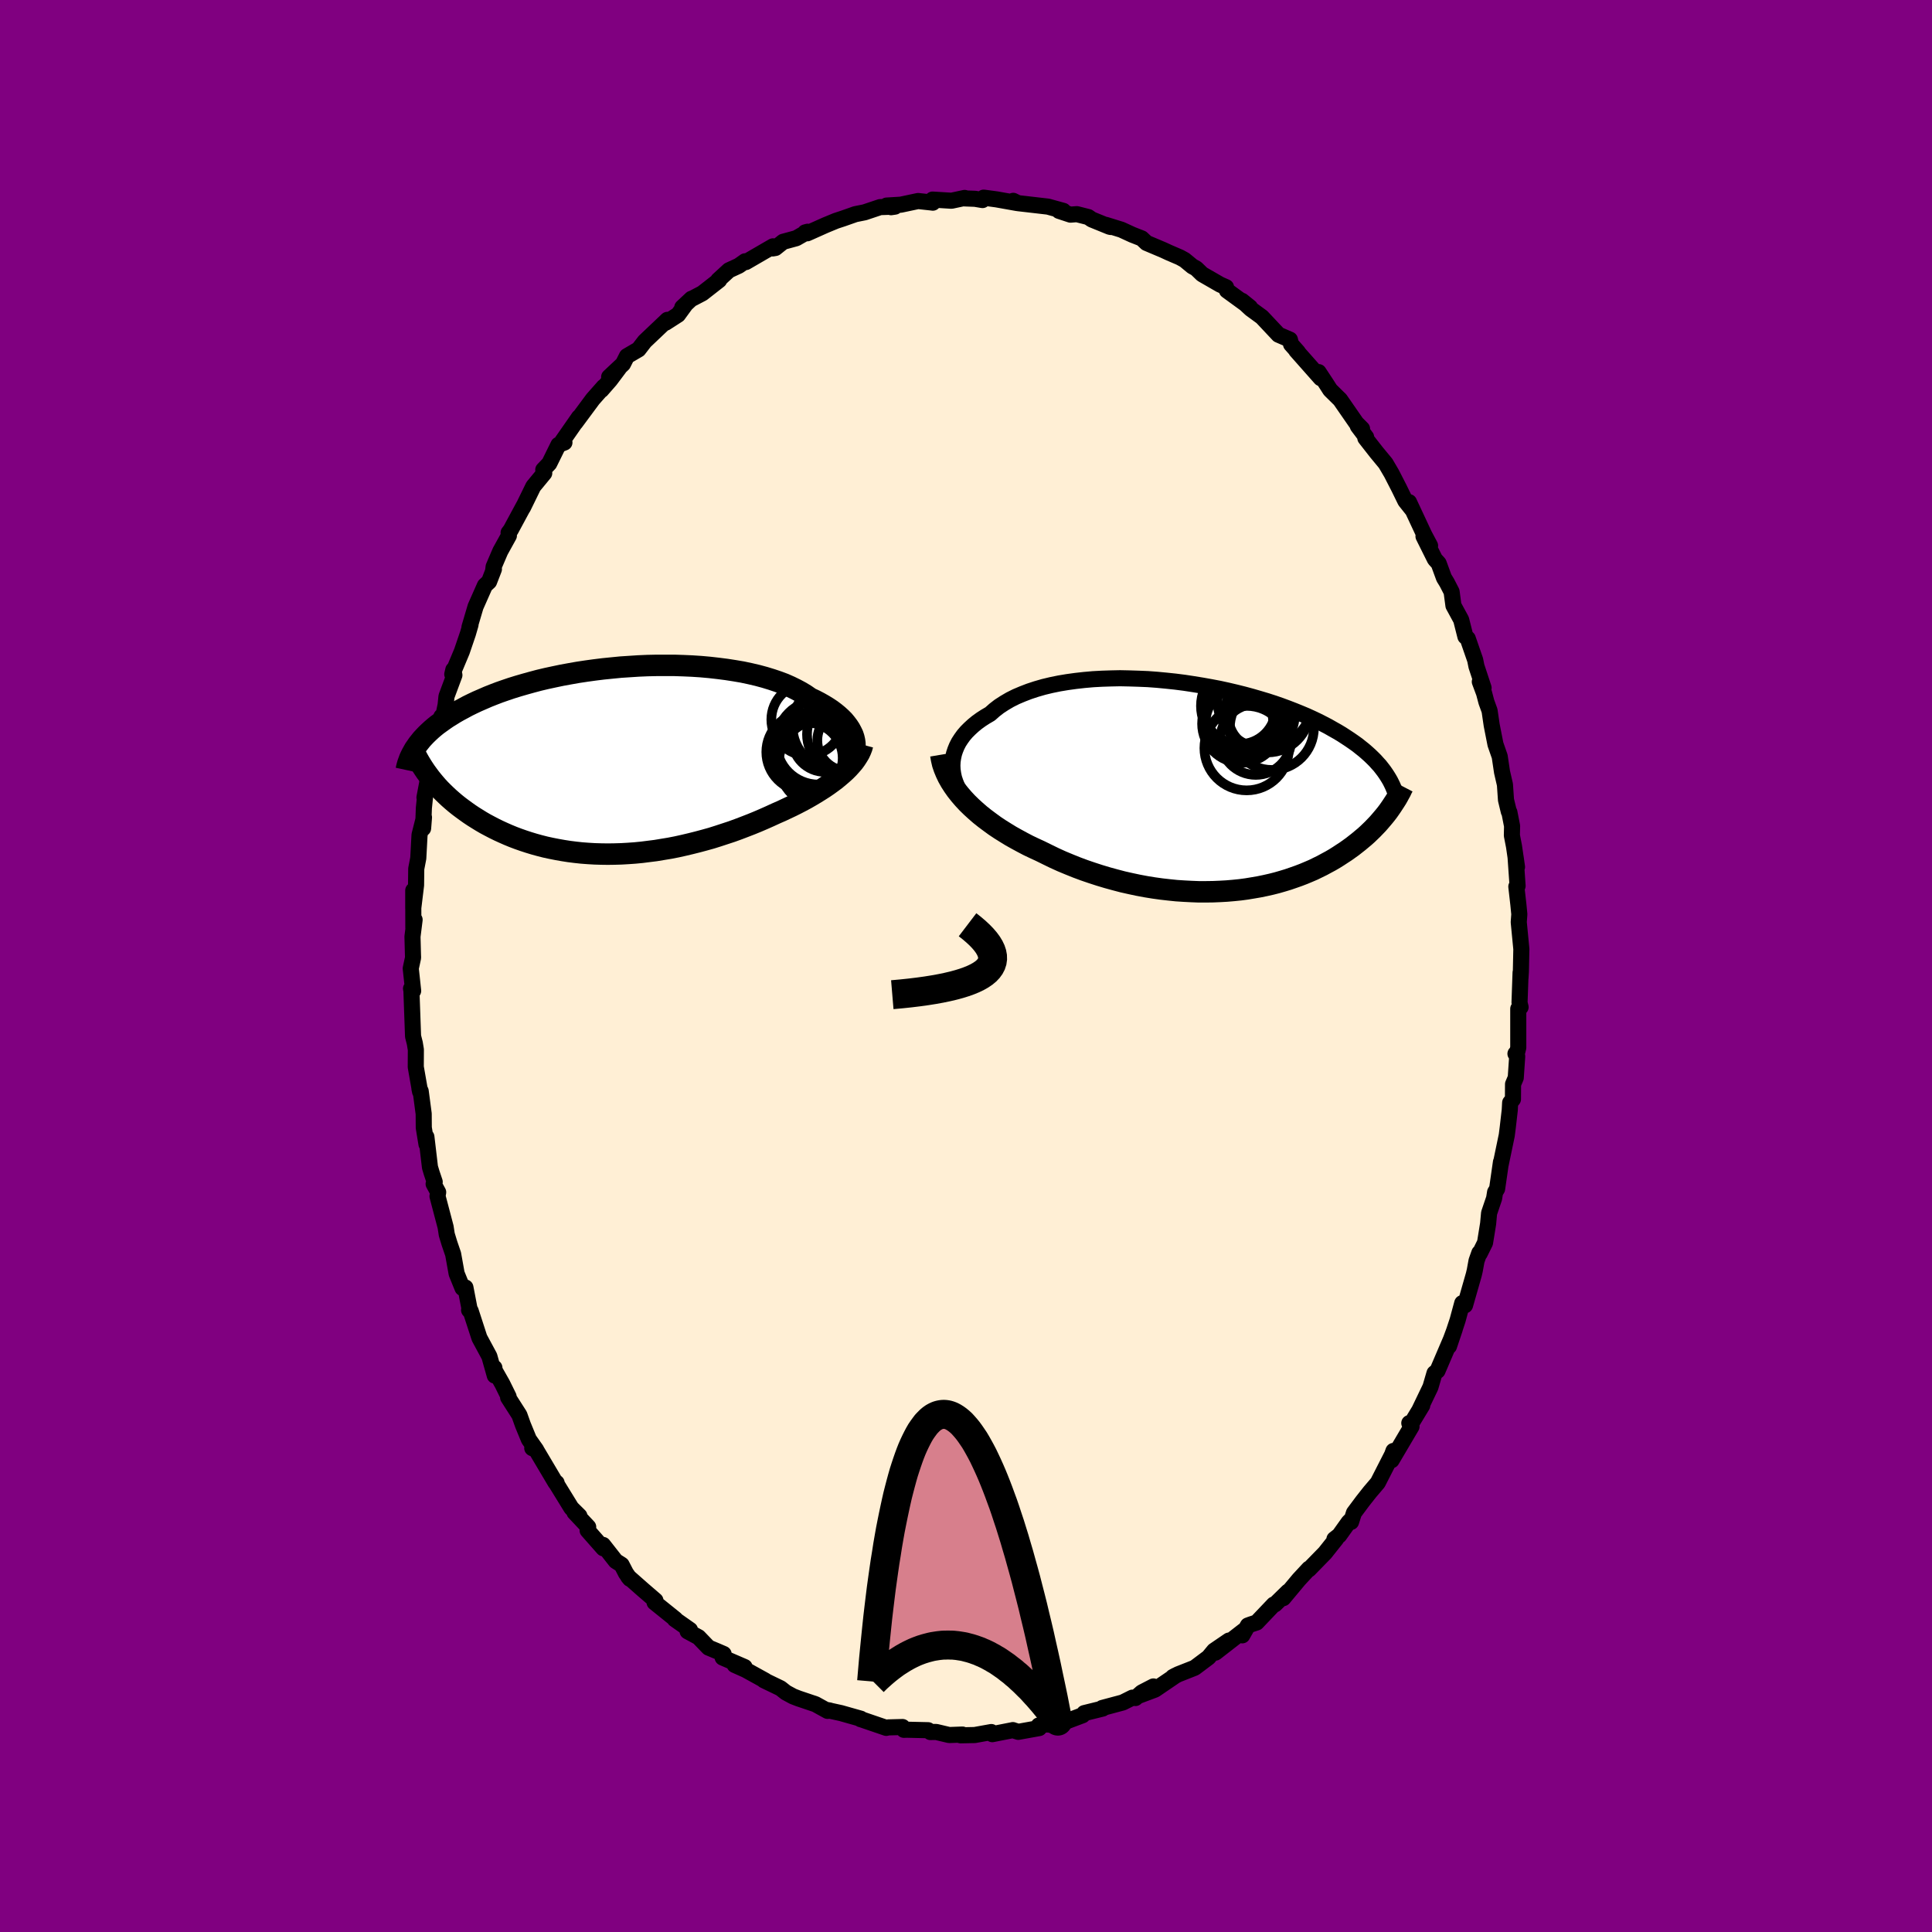 
  <svg viewBox="-100 -100 200 200" xmlns="http://www.w3.org/2000/svg" width="500" height="500" id="face-svg">
    <defs>
      <clipPath id="leftEyeClipPath">
        <polyline points="24.8,-2.38 24.7,-2.68 24.56,-2.97 24.4,-3.27 24.21,-3.56 23.99,-3.85 23.75,-4.14 23.47,-4.42 23.16,-4.7 22.83,-4.97 22.47,-5.24 22.08,-5.5 21.67,-5.75 21.23,-6 20.77,-6.24 20.28,-6.47 19.82,-6.79 19.33,-7.09 18.79,-7.38 18.22,-7.66 17.61,-7.93 16.97,-8.17 16.29,-8.4 15.57,-8.62 14.83,-8.82 14.06,-9 13.26,-9.17 12.44,-9.31 11.6,-9.44 10.74,-9.55 9.86,-9.65 8.97,-9.73 8.06,-9.79 7.15,-9.83 6.23,-9.86 5.3,-9.86 4.37,-9.86 3.44,-9.84 2.51,-9.8 1.59,-9.74 0.67,-9.68 -0.24,-9.59 -1.14,-9.5 -2.03,-9.39 -2.9,-9.27 -3.76,-9.14 -4.61,-8.99 -5.43,-8.84 -6.24,-8.67 -7.03,-8.5 -7.79,-8.32 -8.54,-8.12 -9.26,-7.92 -9.95,-7.72 -10.63,-7.51 -11.28,-7.29 -11.91,-7.07 -12.51,-6.84 -13.09,-6.61 -13.64,-6.37 -14.17,-6.14 -14.68,-5.9 -15.17,-5.66 -15.63,-5.41 -16.08,-5.17 -16.5,-4.93 -16.9,-4.68 -17.29,-4.44 -17.65,-4.19 -18,-3.94 -18.33,-3.7 -18.64,-3.45 -18.93,-3.2 -19.2,-2.95 -19.46,-2.7 -19.7,-2.45 -19.93,-2.2 -20.13,-1.95 -20.33,-1.7 -20.5,-1.45 -19.05,1.78 -18.81,2.08 -18.55,2.39 -18.29,2.69 -18.01,2.99 -17.72,3.28 -17.42,3.57 -17.11,3.86 -16.78,4.15 -16.45,4.43 -16.1,4.71 -15.74,4.98 -15.37,5.25 -14.99,5.52 -14.6,5.78 -14.2,6.03 -13.78,6.29 -13.35,6.54 -12.9,6.78 -12.44,7.02 -11.97,7.25 -11.49,7.47 -10.99,7.69 -10.48,7.9 -9.95,8.1 -9.41,8.29 -8.86,8.47 -8.3,8.64 -7.72,8.8 -7.13,8.95 -6.53,9.08 -5.92,9.2 -5.3,9.31 -4.66,9.41 -4.02,9.49 -3.37,9.56 -2.71,9.61 -2.03,9.65 -1.36,9.67 -0.67,9.68 0.02,9.67 0.72,9.65 1.42,9.61 2.13,9.56 2.85,9.49 3.56,9.4 4.28,9.31 5,9.19 5.73,9.07 6.45,8.93 7.17,8.77 7.89,8.6 8.61,8.42 9.32,8.23 10.04,8.03 10.74,7.81 11.44,7.58 12.14,7.35 12.83,7.1 13.51,6.84 14.18,6.58 14.84,6.31 15.49,6.03 16.12,5.75 16.75,5.46 17.3,5.22 17.83,4.97 18.36,4.72 18.88,4.46 19.38,4.2 19.88,3.93 20.35,3.66 20.82,3.38 21.27,3.1 21.71,2.82 22.12,2.54 22.52,2.25 22.91,1.96 23.27,1.66 23.61,1.37" />
      </clipPath>
      <clipPath id="rightEyeClipPath">
        <polyline points="-26.21,-2.2 -26.19,-2.62 -26.13,-3.03 -26.04,-3.44 -25.91,-3.83 -25.75,-4.22 -25.55,-4.61 -25.31,-4.98 -25.05,-5.34 -24.75,-5.69 -24.41,-6.03 -24.05,-6.36 -23.66,-6.68 -23.23,-6.99 -22.78,-7.28 -22.3,-7.56 -21.85,-7.96 -21.36,-8.34 -20.82,-8.69 -20.24,-9.03 -19.62,-9.34 -18.96,-9.62 -18.26,-9.89 -17.53,-10.13 -16.77,-10.35 -15.98,-10.54 -15.15,-10.71 -14.31,-10.85 -13.44,-10.97 -12.55,-11.07 -11.64,-11.15 -10.72,-11.2 -9.79,-11.23 -8.85,-11.25 -7.9,-11.23 -6.95,-11.2 -5.99,-11.16 -5.04,-11.09 -4.09,-11 -3.14,-10.9 -2.2,-10.78 -1.28,-10.64 -0.36,-10.49 0.54,-10.33 1.43,-10.16 2.3,-9.97 3.15,-9.77 3.99,-9.56 4.8,-9.34 5.59,-9.11 6.36,-8.88 7.1,-8.64 7.82,-8.39 8.52,-8.13 9.19,-7.87 9.83,-7.61 10.45,-7.35 11.04,-7.08 11.61,-6.81 12.16,-6.53 12.68,-6.26 13.17,-5.98 13.65,-5.71 14.1,-5.44 14.53,-5.16 14.94,-4.89 15.33,-4.62 15.71,-4.35 16.06,-4.07 16.4,-3.8 16.71,-3.53 17.01,-3.26 17.29,-2.99 17.56,-2.72 17.8,-2.45 18.04,-2.19 18.25,-1.92 18.45,-1.66 18.64,-1.39 18.81,-1.13 18.89,2.54 18.69,2.8 18.48,3.06 18.26,3.32 18.03,3.59 17.8,3.85 17.55,4.11 17.29,4.38 17.02,4.64 16.75,4.9 16.46,5.16 16.16,5.41 15.85,5.67 15.53,5.92 15.2,6.18 14.85,6.43 14.5,6.68 14.13,6.92 13.75,7.17 13.35,7.42 12.94,7.66 12.51,7.89 12.07,8.13 11.62,8.35 11.15,8.58 10.66,8.79 10.16,9 9.64,9.2 9.1,9.39 8.55,9.58 7.99,9.75 7.4,9.92 6.81,10.07 6.19,10.21 5.56,10.34 4.92,10.45 4.26,10.56 3.59,10.65 2.9,10.72 2.2,10.78 1.49,10.82 0.77,10.85 0.03,10.86 -0.71,10.86 -1.47,10.83 -2.24,10.79 -3.01,10.74 -3.79,10.66 -4.58,10.57 -5.37,10.46 -6.17,10.33 -6.97,10.18 -7.77,10.01 -8.57,9.83 -9.37,9.62 -10.17,9.4 -10.97,9.16 -11.77,8.9 -12.56,8.63 -13.34,8.34 -14.11,8.03 -14.88,7.71 -15.63,7.37 -16.37,7.01 -17.1,6.65 -17.73,6.36 -18.36,6.06 -18.97,5.74 -19.56,5.42 -20.15,5.09 -20.72,4.74 -21.28,4.39 -21.82,4.03 -22.34,3.65 -22.85,3.27 -23.34,2.88 -23.8,2.48 -24.25,2.07 -24.67,1.66 -25.07,1.23" />
      </clipPath>
      <filter id="fuzzy">
        <feTurbulence id="turbulence" baseFrequency="0.05" numOctaves="3" type="noise" result="noise" />
        <feDisplacementMap in="SourceGraphic" in2="noise" scale="2" />
      </filter>
      <linearGradient id="rainbowGradient" x1="0%" y1="0%" x2="100%" y2="0%">
        <stop offset="0%" style="stop-color: rgb(44, 34, 43); stop-opacity: 1" />
        <stop offset="50%" style="stop-color: rgb(167, 133, 106); stop-opacity: 1" />
        <stop offset="100%" style="stop-color: rgb(80, 68, 68); stop-opacity: 1" />
      </linearGradient>
    </defs>
    <rect x="-100" y="-100" width="100%" height="100%" fill="rgb(128, 0, 128)" />
    <polyline id="faceContour" points="57.4,1.23 57.41,0.68 57.3,3.81 57.41,4.26 57.17,4.43 57.17,8.46 57.05,8.94 56.88,9.08 57.06,9.35 56.91,11.57 56.63,12.23 56.62,13.79 56.33,14.15 56.29,14.91 56.09,16.65 55.98,17.52 55.35,20.55 55.38,20.29 54.98,23.07 54.77,23.42 54.67,24.05 54.15,25.58 54.05,26.67 53.73,28.65 53.18,29.76 53.14,29.7 52.85,30.52 52.67,31.51 52.57,31.94 51.66,35.12 51.37,34.9 50.89,36.67 50,39.36 50.6,37.57 50.2,38.65 48.81,41.9 48.5,42.15 48.08,43.59 46.98,45.88 47.23,45.49 46.11,47.34 45.89,47.32 46.12,47.67 44.06,51.16 44.25,50.2 44.11,50.59 42.63,53.49 41.82,54.44 41.07,55.39 40.16,56.61 39.86,57.55 39.74,57.45 39.61,57.58 38.64,58.94 38.14,59.33 38.32,59.3 37.16,60.76 35.5,62.46 35.5,62.39 34.47,63.5 32.85,65.44 33.34,64.76 31.99,66.08 31.86,66.1 30.09,67.96 29.48,68.16 29.18,68.27 28.6,69.29 28.73,68.82 25.82,71.08 27.22,69.83 25.68,70.88 25.11,71.57 23.67,72.65 21.97,73.32 21.42,73.6 21.72,73.44 19.56,74.91 17.96,75.51 19.4,74.58 18.2,75.2 17.54,75.78 17.23,75.74 16.23,76.24 14.1,76.81 14.15,76.87 12.24,77.34 12.07,77.56 10.03,78.33 9.15,78.67 9.15,78.59 8.38,78.51 7.53,78.62 7.58,78.89 5.41,79.28 4.84,79.1 4.86,79.1 2.72,79.52 2.62,79.3 0.9,79.61 -0.56,79.64 -0.37,79.56 -1.74,79.61 -3.09,79.29 -3.69,79.3 -3.92,79.11 -6.11,79.06 -6.43,79.07 -6.57,78.78 -8.07,78.82 -8.25,78.87 -10.94,77.95 -10.91,77.97 -10.89,77.92 -12.94,77.34 -14.4,77.02 -14.11,77.07 -14.33,77.11 -15.58,76.42 -17.33,75.83 -17.9,75.61 -18.64,75.21 -19.2,74.77 -20.92,73.94 -20.78,73.98 -22.81,72.86 -23.95,72.35 -22.92,72.57 -25.19,71.59 -25.09,71.22 -25.81,70.91 -26.65,70.56 -27.69,69.48 -28.82,68.87 -28.57,68.73 -30.15,67.62 -30.09,67.61 -32.24,65.88 -32.15,65.68 -33.45,64.56 -34.97,63.22 -34.79,63.44 -35.2,62.86 -35.65,61.99 -36.26,61.6 -37.57,59.93 -37.54,60.28 -39.17,58.43 -39.11,58.07 -40.53,56.56 -40.02,56.93 -40.85,56.11 -42.53,53.38 -42.38,53.5 -42.49,53.48 -44.59,49.94 -44.9,49.91 -44.49,50.09 -45.25,49.01 -45.87,47.5 -46.23,46.49 -47.4,44.66 -47.35,44.58 -48,43.26 -49.02,41.46 -48.82,41.59 -48.78,42.4 -49.34,40.41 -50.37,38.5 -51.28,35.7 -51.44,35.62 -51.35,35.72 -51.82,33.28 -52.12,33.34 -52.73,31.84 -53.09,29.83 -53.47,28.72 -53.75,27.8 -53.87,27.02 -54.71,23.83 -54.64,23.42 -55.11,22.56 -55,22.35 -55.31,21.43 -55.49,20.83 -55.86,17.69 -55.85,18.45 -56.13,16.74 -56.14,15.3 -56.45,12.96 -56.58,12.69 -56.51,13.02 -56.96,10.45 -56.95,8.66 -57.06,7.99 -57.24,7.28 -57.41,2.54 -57.45,2.34 -57.23,2.57 -57.48,0.25 -57.24,-0.86 -57.25,-1.14 -57.3,-3.04 -57.08,-4.79 -57.21,-3.93 -57.22,-7.82 -57.22,-5.98 -56.93,-8.37 -56.91,-10.07 -56.7,-11.16 -56.57,-13.57 -56.11,-15.39 -56.2,-14.25 -56.12,-16.36 -55.99,-17.63 -56.06,-17.44 -55.45,-20.67 -55.07,-22.14 -55.21,-21.25 -54.5,-25.15 -54.31,-25.82 -54.41,-24.46 -53.87,-27.02 -53.78,-27.91 -52.96,-30.11 -53.07,-30.67 -53.18,-30.2 -52.19,-32.56 -51.56,-34.41 -51.29,-35.34 -51.4,-35.07 -50.77,-37.2 -49.8,-39.39 -49.37,-39.79 -48.87,-41.08 -48.94,-41 -48.9,-41.33 -48.21,-42.94 -47.32,-44.55 -47.35,-44.85 -47.13,-45.14 -45.78,-47.64 -45.86,-47.46 -44.79,-49.65 -43.66,-51.02 -43.76,-51.37 -43.14,-52.02 -42.19,-53.95 -41.57,-54.19 -41.82,-54.28 -40.06,-56.81 -40.43,-56.25 -38.63,-58.68 -37.5,-59.96 -37.74,-59.63 -36.84,-60.66 -35.91,-61.9 -36.94,-60.98 -35.51,-62.32 -35.1,-63.13 -33.9,-63.83 -33.26,-64.66 -30.91,-66.89 -31.1,-66.59 -29.81,-67.42 -29.03,-68.49 -29.37,-68.18 -28.42,-69.07 -28.28,-69.12 -27.29,-69.64 -25.55,-71 -25.65,-71 -24.54,-72.02 -23.52,-72.49 -22.87,-72.95 -22.79,-72.87 -19.98,-74.5 -20.02,-74.28 -19.73,-74.33 -18.93,-74.97 -17.57,-75.34 -16.4,-76.01 -16.65,-75.94 -16.43,-75.85 -14.55,-76.69 -13.46,-77.14 -12.73,-77.38 -11.45,-77.83 -10.5,-78.02 -8.89,-78.56 -7.35,-78.61 -7.76,-78.55 -8.22,-78.72 -6.75,-78.81 -4.96,-79.19 -3.67,-79.05 -3.43,-79.02 -3.46,-79.34 -1.5,-79.22 -0.14,-79.51 -0.13,-79.46 0.94,-79.42 1.71,-79.29 1.83,-79.54 3.17,-79.36 5.3,-78.98 4.89,-79.21 5.37,-78.97 6.33,-78.86 8.49,-78.61 10.08,-78.17 9.63,-78.17 10.81,-77.78 11.48,-77.83 12.66,-77.53 13.02,-77.28 14.86,-76.53 15,-76.5 14.48,-76.72 16.09,-76.22 17.22,-75.7 18.19,-75.32 18.69,-74.85 20.44,-74.11 21,-73.85 22.14,-73.36 22.63,-73.09 23.43,-72.43 23.83,-72.21 24.45,-71.61 26.31,-70.54 26.92,-70.27 27.01,-69.93 29.4,-68.19 28.57,-68.86 29.48,-68.02 30.26,-67.45 30.63,-67.18 32.35,-65.35 33.53,-64.84 33.65,-64.36 34.36,-63.56 34.18,-63.72 36.72,-60.85 36.5,-61.48 37.31,-60.25 37.7,-59.64 38.56,-58.79 38.72,-58.64 40.41,-56.2 41,-55.61 40.56,-55.89 41.42,-54.75 41.34,-54.65 42.49,-53.18 43.44,-52.03 44.05,-50.99 44.84,-49.45 45.48,-48.14 46.23,-47.2 45.86,-48.02 47.44,-44.64 48.04,-43.51 47.36,-44.48 48.54,-42.11 48.93,-41.68 49.48,-40.18 49.78,-39.69 50.27,-38.74 50.46,-37.31 51.26,-35.84 51.7,-34.1 51.94,-33.9 52.71,-31.68 52.84,-31.03 53.58,-28.79 53.19,-29.43 53.63,-28.25 53.87,-27.34 54.2,-26.43 54.42,-24.93 54.81,-22.95 55.25,-21.69 55.49,-20.08 55.79,-18.78 55.9,-17.19 56.19,-15.99 56.25,-15.92 56.53,-14.49 56.51,-13.51 56.73,-12.38 57.04,-10.25 56.89,-11.3 57.1,-8.29 56.97,-8.22 57.18,-6.38 57.28,-5.36 57.22,-4.54 57.49,-1.75 57.44,0.58 57.4,1.23 57.41,0.68" fill="rgb(255, 239, 213)" stroke="black" stroke-width="1.667" stroke-linejoin="round" filter="url(#fuzzy)" />
    <g transform="translate(24.8 -18.54)">
      <polyline id="rightCountour" points="-26.21,-2.2 -26.19,-2.62 -26.13,-3.03 -26.04,-3.44 -25.91,-3.83 -25.75,-4.22 -25.55,-4.61 -25.31,-4.98 -25.05,-5.34 -24.75,-5.69 -24.41,-6.03 -24.05,-6.36 -23.66,-6.68 -23.23,-6.99 -22.78,-7.28 -22.3,-7.56 -21.85,-7.96 -21.36,-8.34 -20.82,-8.69 -20.24,-9.03 -19.62,-9.34 -18.96,-9.62 -18.26,-9.89 -17.53,-10.13 -16.77,-10.35 -15.98,-10.54 -15.15,-10.71 -14.31,-10.85 -13.44,-10.97 -12.55,-11.07 -11.64,-11.15 -10.72,-11.2 -9.79,-11.23 -8.85,-11.25 -7.9,-11.23 -6.95,-11.2 -5.99,-11.16 -5.04,-11.09 -4.09,-11 -3.14,-10.9 -2.2,-10.78 -1.28,-10.64 -0.36,-10.49 0.54,-10.33 1.43,-10.16 2.3,-9.97 3.15,-9.77 3.99,-9.56 4.8,-9.34 5.59,-9.11 6.36,-8.88 7.1,-8.64 7.82,-8.39 8.52,-8.13 9.19,-7.87 9.83,-7.61 10.45,-7.35 11.04,-7.08 11.61,-6.81 12.16,-6.53 12.68,-6.26 13.17,-5.98 13.65,-5.71 14.1,-5.44 14.53,-5.16 14.94,-4.89 15.33,-4.62 15.71,-4.35 16.06,-4.07 16.4,-3.8 16.71,-3.53 17.01,-3.26 17.29,-2.99 17.56,-2.72 17.8,-2.45 18.04,-2.19 18.25,-1.92 18.45,-1.66 18.64,-1.39 18.81,-1.13 18.89,2.54 18.69,2.8 18.48,3.06 18.26,3.32 18.03,3.59 17.8,3.85 17.55,4.11 17.29,4.38 17.02,4.64 16.75,4.9 16.46,5.16 16.16,5.41 15.85,5.67 15.53,5.92 15.2,6.18 14.85,6.43 14.5,6.68 14.13,6.92 13.75,7.17 13.35,7.42 12.94,7.66 12.51,7.89 12.07,8.13 11.62,8.35 11.15,8.58 10.66,8.79 10.16,9 9.64,9.2 9.1,9.39 8.55,9.58 7.99,9.75 7.4,9.92 6.81,10.07 6.19,10.21 5.56,10.34 4.92,10.45 4.26,10.56 3.59,10.65 2.9,10.72 2.2,10.78 1.49,10.82 0.77,10.85 0.03,10.86 -0.71,10.86 -1.47,10.83 -2.24,10.79 -3.01,10.74 -3.79,10.66 -4.58,10.57 -5.37,10.46 -6.17,10.33 -6.97,10.18 -7.77,10.01 -8.57,9.83 -9.37,9.62 -10.17,9.4 -10.97,9.16 -11.77,8.9 -12.56,8.63 -13.34,8.34 -14.11,8.03 -14.88,7.71 -15.63,7.37 -16.37,7.01 -17.1,6.65 -17.73,6.36 -18.36,6.06 -18.97,5.74 -19.56,5.42 -20.15,5.09 -20.72,4.74 -21.28,4.39 -21.82,4.03 -22.34,3.65 -22.85,3.27 -23.34,2.88 -23.8,2.48 -24.25,2.07 -24.67,1.66 -25.07,1.23" fill="white" stroke="white" stroke-width="0" stroke-linejoin="round" filter="url(#fuzzy)" />
    </g>
    <g transform="translate(-36.41 -21.26)">
      <polyline id="leftCountour" points="24.8,-2.38 24.7,-2.68 24.56,-2.97 24.4,-3.27 24.21,-3.56 23.99,-3.85 23.75,-4.14 23.47,-4.42 23.16,-4.7 22.83,-4.97 22.47,-5.24 22.08,-5.5 21.67,-5.75 21.23,-6 20.77,-6.24 20.28,-6.47 19.82,-6.79 19.33,-7.09 18.79,-7.38 18.22,-7.66 17.61,-7.93 16.97,-8.17 16.29,-8.4 15.57,-8.62 14.83,-8.82 14.06,-9 13.26,-9.17 12.44,-9.31 11.6,-9.44 10.74,-9.55 9.86,-9.65 8.97,-9.73 8.06,-9.79 7.15,-9.83 6.23,-9.86 5.3,-9.86 4.37,-9.86 3.44,-9.84 2.51,-9.8 1.59,-9.74 0.67,-9.68 -0.24,-9.59 -1.14,-9.5 -2.03,-9.39 -2.9,-9.27 -3.76,-9.14 -4.61,-8.99 -5.43,-8.84 -6.24,-8.67 -7.03,-8.5 -7.79,-8.32 -8.54,-8.12 -9.26,-7.92 -9.95,-7.72 -10.63,-7.51 -11.28,-7.29 -11.91,-7.07 -12.51,-6.84 -13.09,-6.61 -13.64,-6.37 -14.17,-6.14 -14.68,-5.9 -15.17,-5.66 -15.63,-5.41 -16.08,-5.17 -16.5,-4.93 -16.9,-4.68 -17.29,-4.44 -17.65,-4.19 -18,-3.94 -18.33,-3.7 -18.64,-3.45 -18.93,-3.2 -19.2,-2.95 -19.46,-2.7 -19.7,-2.45 -19.93,-2.2 -20.13,-1.95 -20.33,-1.7 -20.5,-1.45 -19.05,1.78 -18.81,2.08 -18.55,2.39 -18.29,2.69 -18.01,2.99 -17.72,3.28 -17.42,3.57 -17.11,3.86 -16.78,4.15 -16.45,4.43 -16.1,4.71 -15.74,4.98 -15.37,5.25 -14.99,5.52 -14.6,5.78 -14.2,6.03 -13.78,6.29 -13.35,6.54 -12.9,6.78 -12.44,7.02 -11.97,7.25 -11.49,7.47 -10.99,7.69 -10.48,7.9 -9.95,8.1 -9.41,8.29 -8.86,8.47 -8.3,8.64 -7.72,8.8 -7.13,8.95 -6.53,9.08 -5.92,9.2 -5.3,9.31 -4.66,9.41 -4.02,9.49 -3.37,9.56 -2.71,9.61 -2.03,9.65 -1.36,9.67 -0.67,9.68 0.02,9.67 0.72,9.65 1.42,9.61 2.13,9.56 2.85,9.49 3.56,9.4 4.28,9.31 5,9.19 5.73,9.07 6.45,8.93 7.17,8.77 7.89,8.6 8.61,8.42 9.32,8.23 10.04,8.03 10.74,7.81 11.44,7.58 12.14,7.35 12.83,7.1 13.51,6.84 14.18,6.58 14.84,6.31 15.49,6.03 16.12,5.75 16.75,5.46 17.3,5.22 17.83,4.97 18.36,4.72 18.88,4.46 19.38,4.2 19.88,3.93 20.35,3.66 20.82,3.38 21.27,3.1 21.71,2.82 22.12,2.54 22.52,2.25 22.91,1.96 23.27,1.66 23.61,1.37" fill="white" stroke="white" stroke-width="0" stroke-linejoin="round" filter="url(#fuzzy)" />
    </g>
    <g transform="translate(24.8 -18.54)">
      <polyline id="rightUpper" points="-24.29,2.01 -24.66,1.61 -24.98,1.19 -25.27,0.77 -25.52,0.35 -25.73,-0.08 -25.9,-0.51 -26.04,-0.93 -26.13,-1.36 -26.19,-1.78 -26.21,-2.2 -26.19,-2.62 -26.13,-3.03 -26.04,-3.44 -25.91,-3.83 -25.75,-4.22 -25.55,-4.61 -25.31,-4.98 -25.05,-5.34 -24.75,-5.69 -24.41,-6.03 -24.05,-6.36 -23.66,-6.68 -23.23,-6.99 -22.78,-7.28 -22.3,-7.56 -21.85,-7.96 -21.36,-8.34 -20.82,-8.69 -20.24,-9.03 -19.62,-9.34 -18.96,-9.62 -18.26,-9.89 -17.53,-10.13 -16.77,-10.35 -15.98,-10.54 -15.15,-10.71 -14.31,-10.85 -13.44,-10.97 -12.55,-11.07 -11.64,-11.15 -10.72,-11.2 -9.79,-11.23 -8.85,-11.25 -7.9,-11.23 -6.95,-11.2 -5.99,-11.16 -5.04,-11.09 -4.09,-11 -3.14,-10.9 -2.2,-10.78 -1.28,-10.64 -0.36,-10.49 0.54,-10.33 1.43,-10.16 2.3,-9.97 3.15,-9.77 3.99,-9.56 4.8,-9.34 5.59,-9.11 6.36,-8.88 7.1,-8.64 7.82,-8.39 8.52,-8.13 9.19,-7.87 9.83,-7.61 10.45,-7.35 11.04,-7.08 11.61,-6.81 12.16,-6.53 12.68,-6.26 13.17,-5.98 13.65,-5.71 14.1,-5.44 14.53,-5.16 14.94,-4.89 15.33,-4.62 15.71,-4.35 16.06,-4.07 16.4,-3.8 16.71,-3.53 17.01,-3.26 17.29,-2.99 17.56,-2.72 17.8,-2.45 18.04,-2.19 18.25,-1.92 18.45,-1.66 18.64,-1.39 18.81,-1.13 18.97,-0.87 19.12,-0.61 19.25,-0.35 19.37,-0.1 19.48,0.16 19.58,0.41 19.66,0.66 19.74,0.91 19.8,1.16 19.86,1.4" fill="none" stroke="black" stroke-width="1.667" stroke-linejoin="round" filter="url(#fuzzy)" />
      <polyline id="rightLower" points="-27.41,-3.33 -27.33,-2.86 -27.22,-2.38 -27.06,-1.91 -26.87,-1.45 -26.65,-0.99 -26.39,-0.53 -26.1,-0.08 -25.79,0.36 -25.44,0.8 -25.07,1.23 -24.67,1.66 -24.25,2.07 -23.8,2.48 -23.34,2.88 -22.85,3.27 -22.34,3.65 -21.82,4.03 -21.28,4.39 -20.72,4.74 -20.15,5.09 -19.56,5.42 -18.97,5.74 -18.36,6.06 -17.73,6.36 -17.1,6.65 -16.37,7.01 -15.63,7.37 -14.88,7.71 -14.11,8.03 -13.34,8.34 -12.56,8.63 -11.77,8.9 -10.97,9.16 -10.17,9.4 -9.37,9.62 -8.57,9.83 -7.77,10.01 -6.97,10.18 -6.17,10.33 -5.37,10.46 -4.58,10.57 -3.79,10.66 -3.01,10.74 -2.24,10.79 -1.47,10.83 -0.71,10.86 0.03,10.86 0.77,10.85 1.49,10.82 2.2,10.78 2.9,10.72 3.59,10.65 4.26,10.56 4.92,10.45 5.56,10.34 6.19,10.21 6.81,10.07 7.4,9.92 7.99,9.75 8.55,9.58 9.1,9.39 9.64,9.2 10.16,9 10.66,8.79 11.15,8.58 11.62,8.35 12.07,8.13 12.51,7.89 12.94,7.66 13.35,7.42 13.75,7.17 14.13,6.92 14.5,6.68 14.85,6.43 15.2,6.18 15.53,5.92 15.85,5.67 16.16,5.41 16.46,5.16 16.75,4.9 17.02,4.64 17.29,4.38 17.55,4.11 17.8,3.85 18.03,3.59 18.26,3.32 18.48,3.06 18.69,2.8 18.89,2.54 19.08,2.27 19.26,2.01 19.43,1.75 19.6,1.49 19.76,1.24 19.91,0.98 20.05,0.72 20.19,0.47 20.31,0.21 20.44,-0.04" fill="none" stroke="black" stroke-width="2.222" stroke-linejoin="round" filter="url(#fuzzy)" />
      <circle r="4.042" cx="3.683" cy="-6.536" stroke="black" fill="none" stroke-width="1.0" filter="url(#fuzzy)" clip-path="url(#rightEyeClipPath)" /><circle r="4.34" cx="6.433" cy="-7.911" stroke="black" fill="none" stroke-width="1.0" filter="url(#fuzzy)" clip-path="url(#rightEyeClipPath)" /><circle r="4.374" cx="4.253" cy="-4.016" stroke="black" fill="none" stroke-width="1.0" filter="url(#fuzzy)" clip-path="url(#rightEyeClipPath)" /><circle r="3.43" cx="5.788" cy="-7.326" stroke="black" fill="none" stroke-width="1.0" filter="url(#fuzzy)" clip-path="url(#rightEyeClipPath)" /><circle r="4.47" cx="3.993" cy="-8.386" stroke="black" fill="none" stroke-width="1.0" filter="url(#fuzzy)" clip-path="url(#rightEyeClipPath)" /><circle r="3.494" cx="3.503" cy="-6.721" stroke="black" fill="none" stroke-width="1.0" filter="url(#fuzzy)" clip-path="url(#rightEyeClipPath)" /><circle r="3.748" cx="3.523" cy="-8.176" stroke="black" fill="none" stroke-width="1.0" filter="url(#fuzzy)" clip-path="url(#rightEyeClipPath)" /><circle r="4.352" cx="6.863" cy="-6.106" stroke="black" fill="none" stroke-width="1.0" filter="url(#fuzzy)" clip-path="url(#rightEyeClipPath)" /><circle r="3.668" cx="5.198" cy="-4.911" stroke="black" fill="none" stroke-width="1.0" filter="url(#fuzzy)" clip-path="url(#rightEyeClipPath)" /><circle r="4.916" cx="6.153" cy="-8.936" stroke="black" fill="none" stroke-width="1.0" filter="url(#fuzzy)" clip-path="url(#rightEyeClipPath)" />
      </g>
    <g transform="translate(-36.41 -21.26)">
      <polyline id="leftUpper" points="24.16,0.44 24.35,0.19 24.52,-0.08 24.66,-0.35 24.77,-0.63 24.85,-0.91 24.9,-1.2 24.92,-1.49 24.91,-1.79 24.87,-2.08 24.8,-2.38 24.7,-2.68 24.56,-2.97 24.4,-3.27 24.21,-3.56 23.99,-3.85 23.75,-4.14 23.47,-4.42 23.16,-4.7 22.83,-4.97 22.47,-5.24 22.08,-5.5 21.67,-5.75 21.23,-6 20.77,-6.24 20.28,-6.47 19.82,-6.79 19.33,-7.09 18.79,-7.38 18.22,-7.66 17.61,-7.93 16.97,-8.17 16.29,-8.4 15.57,-8.62 14.83,-8.82 14.06,-9 13.26,-9.17 12.44,-9.31 11.6,-9.44 10.74,-9.55 9.86,-9.65 8.97,-9.73 8.06,-9.79 7.15,-9.83 6.23,-9.86 5.3,-9.86 4.37,-9.86 3.44,-9.84 2.51,-9.8 1.59,-9.74 0.67,-9.68 -0.24,-9.59 -1.14,-9.5 -2.03,-9.39 -2.9,-9.27 -3.76,-9.14 -4.61,-8.99 -5.43,-8.84 -6.24,-8.67 -7.03,-8.5 -7.79,-8.32 -8.54,-8.12 -9.26,-7.92 -9.95,-7.72 -10.63,-7.51 -11.28,-7.29 -11.91,-7.07 -12.51,-6.84 -13.09,-6.61 -13.64,-6.37 -14.17,-6.14 -14.68,-5.9 -15.17,-5.66 -15.63,-5.41 -16.08,-5.17 -16.5,-4.93 -16.9,-4.68 -17.29,-4.44 -17.65,-4.19 -18,-3.94 -18.33,-3.7 -18.64,-3.45 -18.93,-3.2 -19.2,-2.95 -19.46,-2.7 -19.7,-2.45 -19.93,-2.2 -20.13,-1.95 -20.33,-1.7 -20.5,-1.45 -20.67,-1.21 -20.81,-0.96 -20.95,-0.71 -21.07,-0.47 -21.18,-0.23 -21.27,0.02 -21.36,0.26 -21.43,0.5 -21.49,0.74 -21.54,0.97" fill="none" stroke="black" stroke-width="2.222" stroke-linejoin="round" filter="url(#fuzzy)" />
      <polyline id="leftLower" points="25.71,-1.65 25.63,-1.35 25.51,-1.04 25.37,-0.74 25.19,-0.44 24.99,-0.13 24.77,0.17 24.51,0.47 24.24,0.77 23.94,1.07 23.61,1.37 23.27,1.66 22.91,1.96 22.52,2.25 22.12,2.54 21.71,2.82 21.27,3.1 20.82,3.38 20.35,3.66 19.88,3.93 19.38,4.2 18.88,4.46 18.36,4.72 17.83,4.97 17.3,5.22 16.75,5.46 16.12,5.75 15.49,6.03 14.84,6.31 14.18,6.58 13.51,6.84 12.83,7.1 12.14,7.35 11.44,7.58 10.74,7.81 10.04,8.03 9.32,8.23 8.61,8.42 7.89,8.6 7.17,8.77 6.45,8.93 5.73,9.07 5,9.19 4.28,9.31 3.56,9.4 2.85,9.49 2.13,9.56 1.42,9.61 0.72,9.65 0.02,9.67 -0.67,9.68 -1.36,9.67 -2.03,9.65 -2.71,9.61 -3.37,9.56 -4.02,9.49 -4.66,9.41 -5.3,9.31 -5.92,9.2 -6.53,9.08 -7.13,8.95 -7.72,8.8 -8.3,8.64 -8.86,8.47 -9.41,8.29 -9.95,8.1 -10.48,7.9 -10.99,7.69 -11.49,7.47 -11.97,7.25 -12.44,7.02 -12.9,6.78 -13.35,6.54 -13.78,6.29 -14.2,6.03 -14.6,5.78 -14.99,5.52 -15.37,5.25 -15.74,4.98 -16.1,4.71 -16.45,4.43 -16.78,4.15 -17.11,3.86 -17.42,3.57 -17.72,3.28 -18.01,2.99 -18.29,2.69 -18.55,2.39 -18.81,2.08 -19.05,1.78 -19.28,1.47 -19.5,1.17 -19.71,0.86 -19.91,0.55 -20.1,0.24 -20.28,-0.07 -20.45,-0.38 -20.61,-0.69 -20.76,-1 -20.9,-1.31" fill="none" stroke="black" stroke-width="2.222" stroke-linejoin="round" filter="url(#fuzzy)" />
      <circle r="3.658" cx="19.989" cy="-0.271" stroke="black" fill="none" stroke-width="1.0" filter="url(#fuzzy)" clip-path="url(#leftEyeClipPath)" /><circle r="4.498" cx="21.529" cy="0.244" stroke="black" fill="none" stroke-width="1.0" filter="url(#fuzzy)" clip-path="url(#leftEyeClipPath)" /><circle r="3.686" cx="20.574" cy="-1.036" stroke="black" fill="none" stroke-width="1.0" filter="url(#fuzzy)" clip-path="url(#leftEyeClipPath)" /><circle r="3.394" cx="21.814" cy="-2.226" stroke="black" fill="none" stroke-width="1.0" filter="url(#fuzzy)" clip-path="url(#leftEyeClipPath)" /><circle r="3.176" cx="24.194" cy="-2.096" stroke="black" fill="none" stroke-width="1.0" filter="url(#fuzzy)" clip-path="url(#leftEyeClipPath)" /><circle r="4.348" cx="21.129" cy="-1.871" stroke="black" fill="none" stroke-width="1.0" filter="url(#fuzzy)" clip-path="url(#leftEyeClipPath)" /><circle r="4.05" cx="19.789" cy="-0.891" stroke="black" fill="none" stroke-width="1.0" filter="url(#fuzzy)" clip-path="url(#leftEyeClipPath)" /><circle r="3.71" cx="19.969" cy="-4.251" stroke="black" fill="none" stroke-width="1.0" filter="url(#fuzzy)" clip-path="url(#leftEyeClipPath)" /><circle r="4.618" cx="23.059" cy="-3.611" stroke="black" fill="none" stroke-width="1.0" filter="url(#fuzzy)" clip-path="url(#leftEyeClipPath)" /><circle r="4.018" cx="23.969" cy="-2.721" stroke="black" fill="none" stroke-width="1.0" filter="url(#fuzzy)" clip-path="url(#leftEyeClipPath)" />
    </g>
    <g id="hairs">
      
    </g>
    
        <g id="lineNose">
        <path d="M -7.63,2.97 Q 7.95, 1.665 0.16, -4.27" fill="none" stroke="black" stroke-width="3" stroke-linejoin="round" filter="url(#fuzzy)"></path>
        </g>
      
    <g id="mouth">
      <polyline points="-9.77,74.06 -9.67,72.89 -9.57,71.74 -9.46,70.62 -9.35,69.52 -9.24,68.45 -9.13,67.41 -9.01,66.39 -8.89,65.4 -8.77,64.43 -8.64,63.49 -8.51,62.57 -8.38,61.68 -8.24,60.82 -8.11,59.98 -7.97,59.17 -7.83,58.38 -7.68,57.62 -7.53,56.88 -7.38,56.17 -7.23,55.48 -7.08,54.82 -6.92,54.19 -6.76,53.58 -6.6,52.99 -6.44,52.43 -6.27,51.9 -6.1,51.39 -5.93,50.9 -5.76,50.44 -5.59,50.01 -5.41,49.6 -5.23,49.22 -5.05,48.86 -4.87,48.52 -4.69,48.21 -4.5,47.93 -4.31,47.67 -4.13,47.43 -3.93,47.22 -3.74,47.03 -3.55,46.87 -3.35,46.73 -3.15,46.62 -2.95,46.53 -2.75,46.47 -2.55,46.43 -2.34,46.41 -2.14,46.42 -1.93,46.45 -1.72,46.51 -1.51,46.59 -1.3,46.7 -1.09,46.83 -0.88,46.98 -0.66,47.16 -0.44,47.36 -0.23,47.59 -0.01,47.84 0.21,48.11 0.43,48.41 0.65,48.73 0.88,49.07 1.1,49.44 1.32,49.83 1.55,50.25 1.78,50.69 2,51.15 2.23,51.64 2.46,52.15 2.69,52.68 2.92,53.24 3.15,53.82 3.38,54.42 3.61,55.05 3.85,55.7 4.08,56.37 4.31,57.07 4.55,57.79 4.78,58.53 5.02,59.3 5.25,60.09 5.49,60.9 5.72,61.73 5.96,62.59 6.2,63.47 6.43,64.37 6.67,65.3 6.91,66.25 7.14,67.22 7.38,68.21 7.62,69.23 7.85,70.27 8.09,71.33 8.33,72.42 8.56,73.52 8.8,74.65 9.04,75.8 9.27,76.98 9.51,78.17 9.51,78.17 9.32,77.91 9.12,77.66 8.93,77.4 8.74,77.16 8.54,76.91 8.35,76.67 8.16,76.44 7.97,76.21 7.77,75.98 7.58,75.76 7.39,75.54 7.19,75.33 7,75.12 6.81,74.91 6.62,74.71 6.42,74.52 6.23,74.33 6.04,74.14 5.84,73.95 5.65,73.78 5.46,73.6 5.27,73.43 5.07,73.27 4.88,73.1 4.69,72.95 4.49,72.8 4.3,72.65 4.11,72.5 3.92,72.37 3.72,72.23 3.53,72.1 3.34,71.97 3.15,71.85 2.95,71.74 2.76,71.62 2.57,71.52 2.37,71.41 2.18,71.31 1.99,71.22 1.8,71.13 1.6,71.05 1.41,70.96 1.22,70.89 1.02,70.82 0.83,70.75 0.64,70.69 0.45,70.63 0.25,70.58 0.06,70.53 -0.13,70.48 -0.33,70.44 -0.52,70.41 -0.71,70.38 -0.9,70.35 -1.1,70.33 -1.29,70.31 -1.48,70.3 -1.68,70.3 -1.87,70.29 -2.06,70.3 -2.25,70.3 -2.45,70.31 -2.64,70.33 -2.83,70.35 -3.03,70.38 -3.22,70.41 -3.41,70.44 -3.6,70.48 -3.8,70.53 -3.99,70.58 -4.18,70.63 -4.37,70.69 -4.57,70.75 -4.76,70.82 -4.95,70.89 -5.15,70.97 -5.34,71.05 -5.53,71.14 -5.72,71.23 -5.92,71.33 -6.11,71.43 -6.3,71.54 -6.5,71.65 -6.69,71.77 -6.88,71.89 -7.07,72.01 -7.27,72.14 -7.46,72.28 -7.65,72.42 -7.85,72.57 -8.04,72.72 -8.23,72.87 -8.42,73.03 -8.62,73.2 -8.81,73.37 -9,73.54 -9.2,73.72 -9.39,73.91 -9.58,74.1" fill="rgb(215,127,140)" stroke="black" stroke-width="3" stroke-linejoin="round" filter="url(#fuzzy)" />
    </g>
  </svg>
  